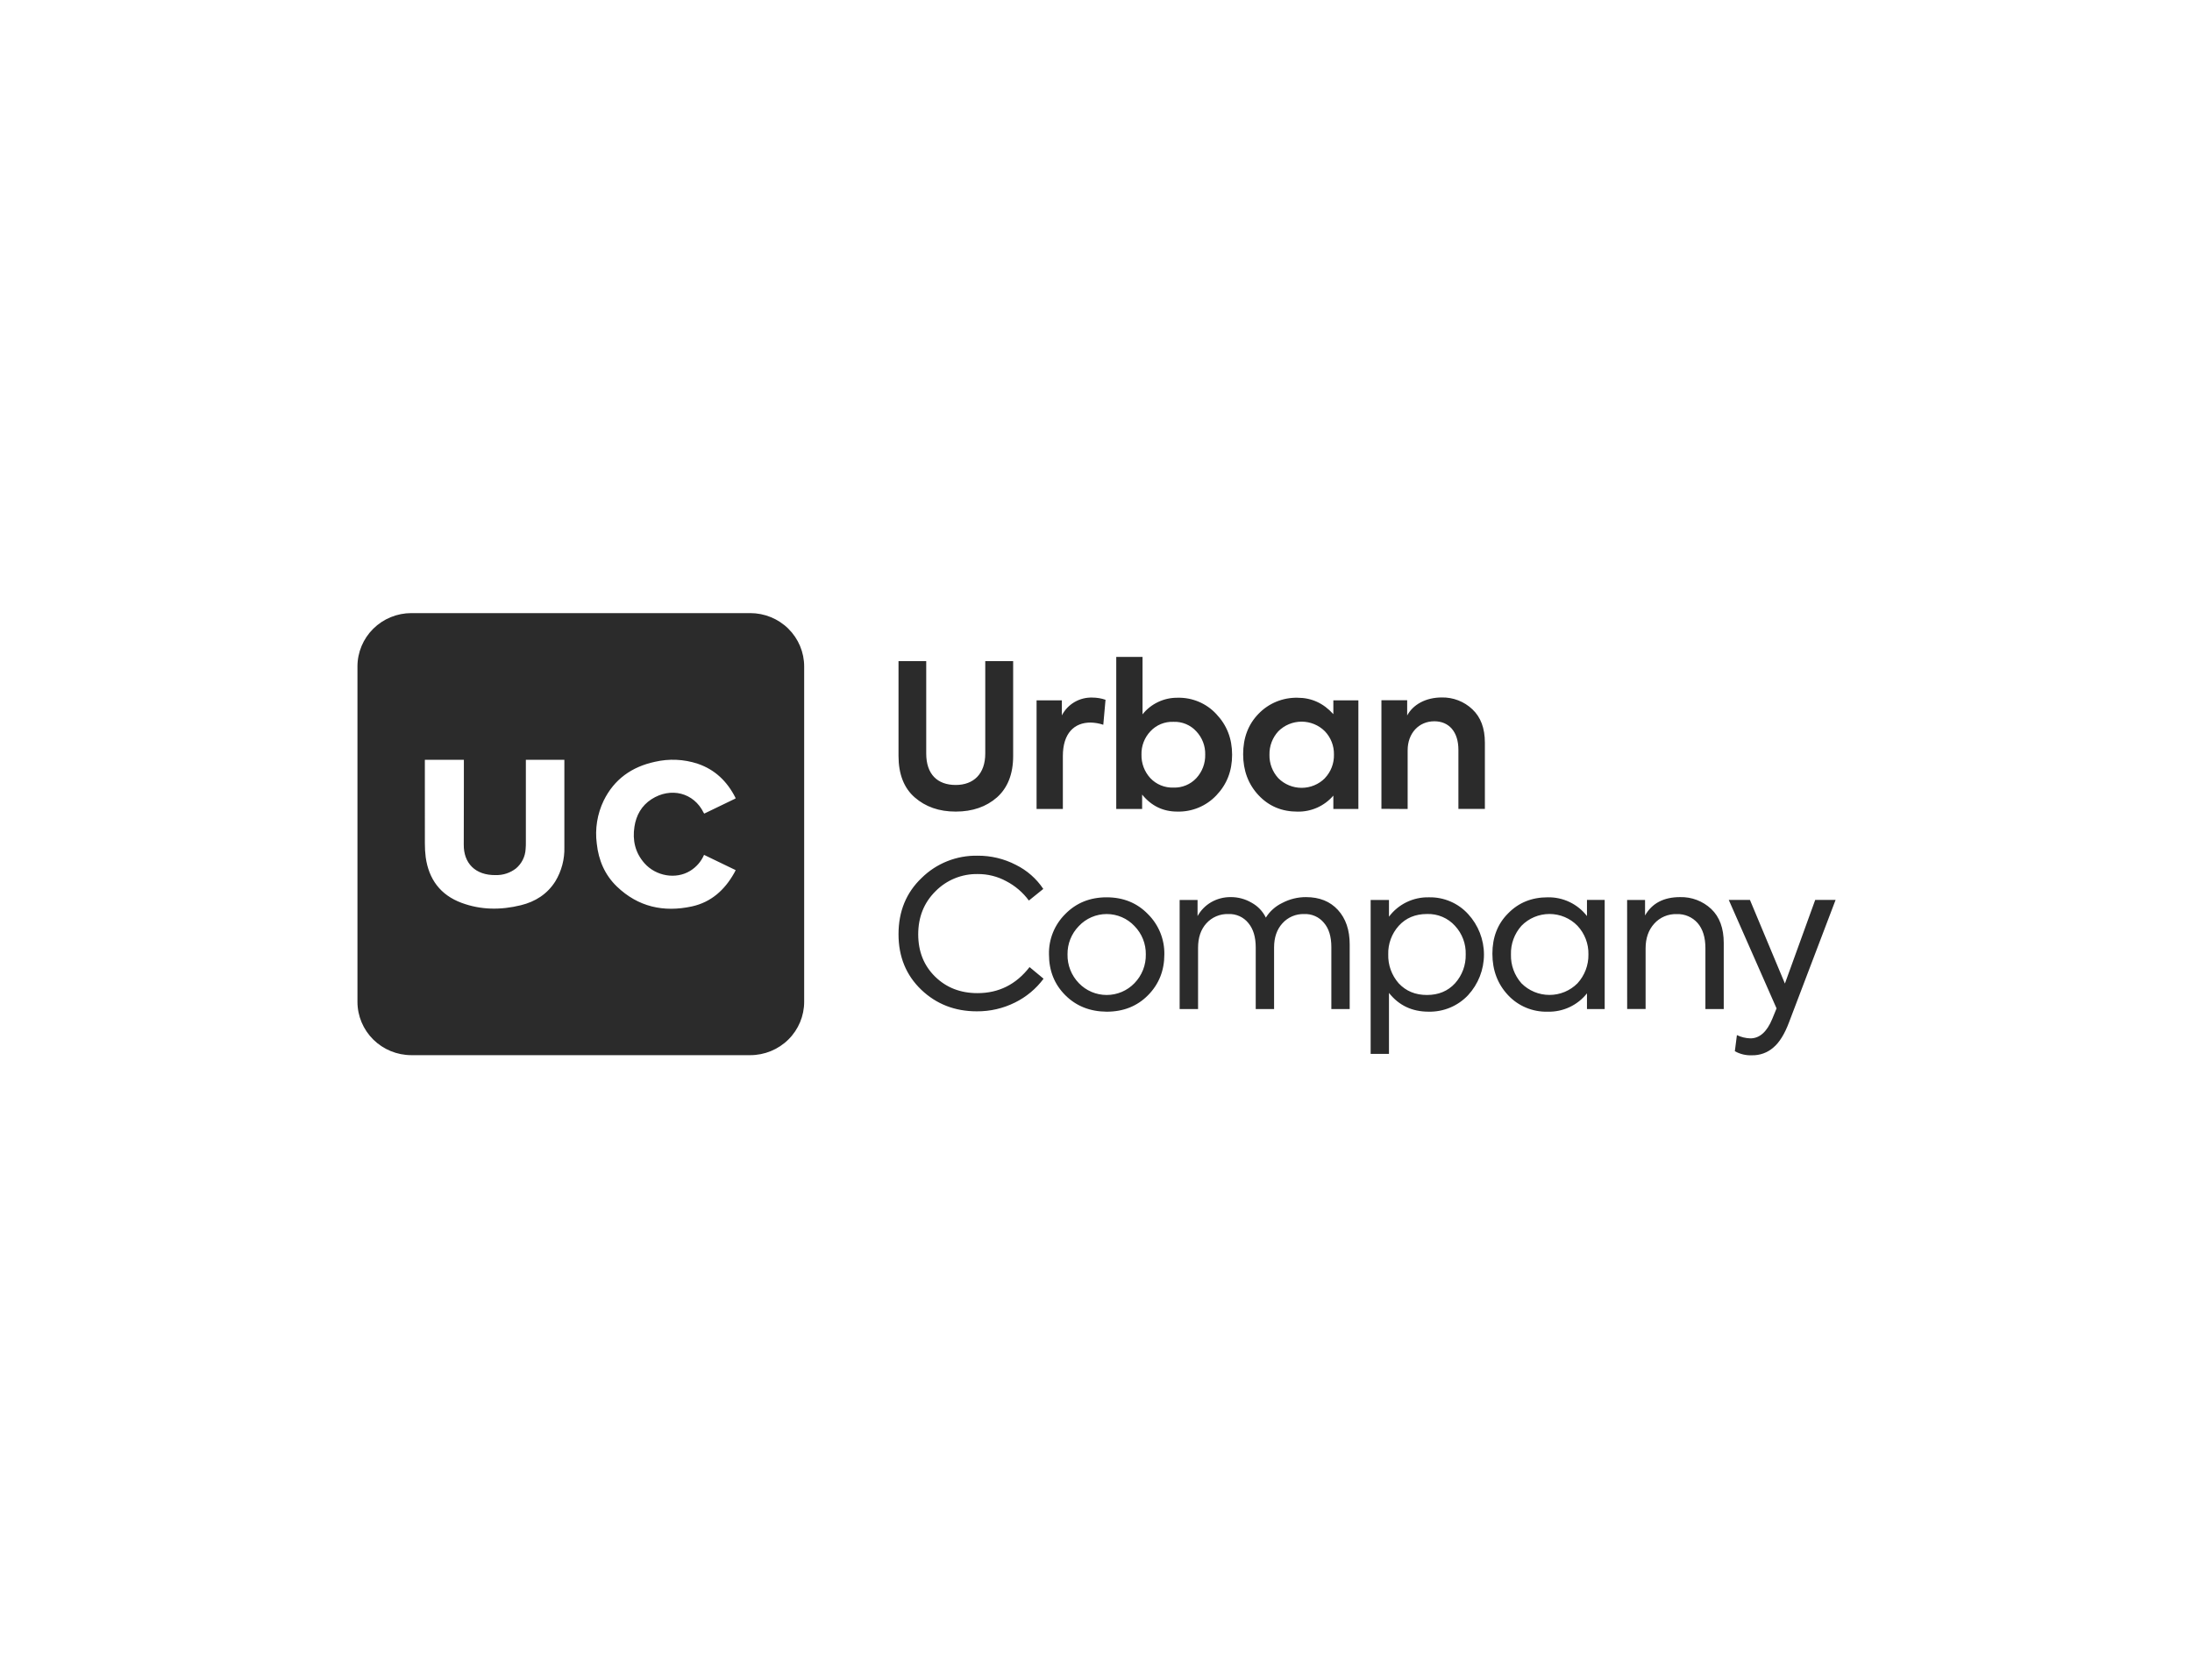 <svg width="261" height="200" viewBox="0 0 261 200" fill="none" xmlns="http://www.w3.org/2000/svg">
<g clip-path="url(#clip0_4775_23137)">
<path fill-rule="evenodd" clip-rule="evenodd" d="M42.562 79.352C42.562 77.668 43.239 76.052 44.443 74.861C45.647 73.669 47.279 73 48.982 73H89.333C91.035 73 92.668 73.669 93.872 74.861C95.076 76.052 95.752 77.668 95.752 79.352V119.28C95.752 120.965 95.076 122.581 93.872 123.772C92.668 124.963 91.035 125.633 89.333 125.633H48.982C47.279 125.633 45.647 124.963 44.443 123.772C43.239 122.581 42.562 120.965 42.562 119.28V79.352ZM50.587 90.816V90.469H55.232V90.8C55.232 91.771 55.232 92.742 55.232 93.713C55.232 95.995 55.232 98.279 55.22 100.564C55.197 102.733 56.548 104.232 59.035 104.194C59.905 104.213 60.754 103.932 61.438 103.4C61.776 103.115 62.052 102.765 62.249 102.371C62.446 101.977 62.56 101.547 62.584 101.109C62.609 100.829 62.619 100.549 62.614 100.269V90.469H67.199V90.754C67.199 94.126 67.199 97.498 67.199 100.873C67.238 102.299 66.866 103.708 66.126 104.934C65.166 106.458 63.744 107.359 62.013 107.783C59.638 108.366 57.263 108.357 54.954 107.497C52.432 106.56 51.057 104.688 50.688 102.066C50.619 101.519 50.586 100.969 50.589 100.419C50.587 98.02 50.587 95.619 50.587 93.216V90.816ZM83.83 101.785C83.49 102.578 82.908 103.246 82.166 103.697C80.476 104.729 78.092 104.328 76.721 102.765C75.625 101.515 75.295 100.042 75.542 98.436C75.749 97.075 76.384 95.929 77.569 95.162C79.862 93.686 82.613 94.366 83.784 96.773C83.805 96.808 83.829 96.841 83.855 96.871L87.586 95.07C87.579 95.032 87.57 94.996 87.558 94.96C86.586 93.048 85.148 91.637 83.076 90.934C81.427 90.391 79.659 90.312 77.968 90.707C75.217 91.303 73.137 92.78 71.888 95.31C71.115 96.908 70.827 98.694 71.058 100.451C71.271 102.422 72.012 104.171 73.454 105.557C75.976 107.98 79.02 108.654 82.384 107.924C84.676 107.422 86.281 105.966 87.411 103.962C87.453 103.885 87.489 103.808 87.531 103.736C87.551 103.693 87.572 103.647 87.595 103.602L83.83 101.785ZM140.207 83.077C139.406 83.069 138.614 83.243 137.891 83.586C137.169 83.928 136.536 84.43 136.041 85.053V78.218H132.911V96.322H135.993V94.607C137.1 95.968 138.496 96.632 140.181 96.632C141.05 96.654 141.913 96.493 142.714 96.16C143.515 95.827 144.236 95.33 144.829 94.702C146.08 93.393 146.706 91.796 146.706 89.867C146.706 87.939 146.08 86.342 144.829 85.024C144.245 84.39 143.529 83.888 142.732 83.552C141.934 83.216 141.073 83.054 140.207 83.077ZM143.503 89.842C143.53 90.88 143.151 91.887 142.444 92.653C142.099 93.022 141.677 93.314 141.208 93.507C140.739 93.701 140.233 93.792 139.725 93.774C139.212 93.793 138.701 93.703 138.226 93.509C137.752 93.316 137.325 93.024 136.974 92.653C136.268 91.887 135.888 90.88 135.915 89.842C135.889 88.82 136.269 87.828 136.974 87.079C137.321 86.703 137.747 86.406 138.222 86.21C138.698 86.014 139.211 85.924 139.725 85.945C140.235 85.925 140.742 86.016 141.212 86.212C141.682 86.408 142.103 86.704 142.444 87.079C143.149 87.828 143.529 88.82 143.503 89.842ZM118.711 94.94C117.434 96.058 115.797 96.632 113.797 96.632C111.798 96.632 110.196 96.058 108.912 94.94C107.628 93.822 106.986 92.154 106.986 90.015V78.717H110.285V89.722C110.285 92.177 111.608 93.463 113.797 93.463C115.941 93.463 117.314 92.129 117.314 89.722V78.717H120.636V90.015C120.636 92.154 119.985 93.797 118.711 94.94ZM126.554 90.015V96.322H123.424V83.39H126.435V85.178C126.774 84.519 127.296 83.97 127.939 83.594C128.583 83.218 129.322 83.032 130.068 83.057C130.602 83.058 131.131 83.146 131.634 83.32L131.368 86.294C130.88 86.13 130.369 86.041 129.853 86.031C127.902 86.031 126.554 87.317 126.554 90.015ZM154.499 83.077C156.161 83.077 157.58 83.722 158.761 85.031V83.386H161.741V96.317H158.761V94.729C158.237 95.339 157.584 95.827 156.847 96.157C156.11 96.487 155.308 96.651 154.499 96.637C152.621 96.637 151.081 95.993 149.854 94.684C148.627 93.375 148.02 91.734 148.02 89.799C148.02 87.864 148.621 86.249 149.854 84.987C150.451 84.366 151.172 83.875 151.972 83.546C152.772 83.217 153.633 83.058 154.499 83.077ZM157.75 92.653C158.472 91.895 158.861 90.884 158.832 89.842C158.854 88.812 158.466 87.814 157.75 87.066C157.388 86.704 156.956 86.417 156.481 86.221C156.006 86.025 155.496 85.924 154.982 85.924C154.467 85.924 153.957 86.025 153.482 86.221C153.007 86.417 152.576 86.704 152.213 87.066C151.512 87.826 151.133 88.823 151.154 89.852C151.128 90.888 151.508 91.895 152.213 92.662C152.576 93.024 153.007 93.311 153.482 93.507C153.957 93.703 154.467 93.804 154.982 93.804C155.496 93.804 156.006 93.703 156.481 93.507C156.956 93.311 157.388 93.024 157.75 92.662V92.653ZM167.608 96.322V89.334C167.608 87.308 168.933 85.879 170.786 85.879C172.519 85.879 173.652 87.118 173.652 89.282V96.315H176.804V88.427C176.804 86.689 176.3 85.378 175.312 84.45C174.336 83.524 173.029 83.019 171.678 83.043C169.775 83.043 168.259 83.878 167.551 85.187V83.372H164.486V96.303L167.608 96.322ZM109.685 117.835C111.485 119.555 113.693 120.415 116.308 120.415C117.883 120.428 119.438 120.07 120.845 119.371C122.195 118.707 123.364 117.733 124.257 116.531L122.588 115.147C120.986 117.216 118.919 118.25 116.386 118.248C114.359 118.248 112.678 117.593 111.342 116.283C110.006 114.974 109.336 113.299 109.331 111.258C109.331 109.188 110.019 107.472 111.395 106.111C112.048 105.449 112.831 104.926 113.696 104.574C114.561 104.223 115.49 104.051 116.425 104.069C117.607 104.061 118.773 104.353 119.809 104.917C120.876 105.471 121.799 106.26 122.507 107.225L124.224 105.841C123.41 104.619 122.285 103.631 120.962 102.976C119.555 102.247 117.988 101.873 116.4 101.884C115.166 101.86 113.94 102.082 112.795 102.537C111.651 102.992 110.61 103.672 109.737 104.534C107.903 106.281 106.986 108.514 106.986 111.233C106.986 113.904 107.885 116.105 109.685 117.835ZM126.84 108.831C126.206 109.461 125.706 110.211 125.373 111.037C125.04 111.863 124.879 112.747 124.901 113.636C124.901 115.578 125.547 117.196 126.84 118.491C128.134 119.785 129.776 120.441 131.77 120.458C133.766 120.458 135.41 119.802 136.701 118.491C137.993 117.18 138.638 115.561 138.638 113.636C138.654 112.746 138.488 111.861 138.151 111.036C137.814 110.21 137.312 109.46 136.676 108.831C135.386 107.505 133.75 106.841 131.77 106.839C129.789 106.838 128.146 107.501 126.84 108.831ZM135.083 110.262C135.52 110.709 135.865 111.238 136.096 111.816C136.327 112.395 136.441 113.014 136.431 113.636C136.444 114.266 136.332 114.893 136.101 115.48C135.87 116.068 135.524 116.604 135.083 117.059C134.656 117.504 134.142 117.858 133.573 118.101C133.004 118.343 132.39 118.468 131.771 118.468C131.151 118.468 130.538 118.343 129.968 118.101C129.399 117.858 128.886 117.504 128.459 117.059C128.018 116.604 127.671 116.068 127.44 115.481C127.208 114.893 127.095 114.266 127.109 113.636C127.099 113.013 127.213 112.395 127.444 111.816C127.676 111.237 128.021 110.709 128.459 110.262C128.882 109.811 129.394 109.451 129.964 109.205C130.534 108.958 131.149 108.831 131.771 108.831C132.393 108.831 133.008 108.958 133.578 109.205C134.148 109.451 134.66 109.811 135.083 110.262ZM155.505 106.816C157.109 106.816 158.377 107.326 159.309 108.345C160.241 109.365 160.707 110.732 160.707 112.447V120.142H158.523V112.762C158.523 111.516 158.228 110.554 157.64 109.875C157.357 109.531 156.997 109.257 156.588 109.076C156.179 108.895 155.733 108.811 155.285 108.831C154.796 108.816 154.308 108.908 153.859 109.101C153.409 109.294 153.009 109.583 152.686 109.947C152.03 110.675 151.703 111.63 151.704 112.812V120.142H149.519V112.812C149.519 111.565 149.225 110.594 148.637 109.899C148.354 109.548 147.991 109.267 147.577 109.081C147.163 108.896 146.711 108.81 146.257 108.831C145.764 108.814 145.273 108.905 144.819 109.098C144.366 109.291 143.961 109.581 143.634 109.947C142.978 110.675 142.651 111.646 142.653 112.86V120.142H140.459V107.154H142.593V109.071C142.973 108.387 143.532 107.817 144.212 107.42C144.92 107.015 145.725 106.806 146.543 106.814C147.419 106.809 148.279 107.041 149.031 107.483C149.767 107.886 150.358 108.505 150.723 109.255C151.195 108.499 151.876 107.892 152.686 107.506C153.554 107.05 154.522 106.813 155.505 106.816ZM174.805 108.831C174.219 108.187 173.499 107.675 172.694 107.332C171.89 106.988 171.02 106.82 170.144 106.839C169.222 106.817 168.308 107.016 167.479 107.417C166.651 107.819 165.932 108.412 165.384 109.146V107.154H163.202V125.483H165.384V118.223C166.563 119.711 168.133 120.456 170.096 120.456C170.977 120.476 171.852 120.311 172.664 119.972C173.475 119.633 174.205 119.127 174.805 118.489C176.021 117.168 176.694 115.445 176.694 113.659C176.694 111.872 176.021 110.15 174.805 108.829V108.831ZM173.244 117.084C172.395 118.005 171.283 118.467 169.908 118.468C168.532 118.47 167.412 118.008 166.547 117.084C165.707 116.131 165.261 114.9 165.297 113.636C165.261 112.386 165.708 111.168 166.547 110.233C167.398 109.297 168.518 108.828 169.908 108.826C170.534 108.804 171.158 108.919 171.734 109.162C172.311 109.405 172.826 109.771 173.244 110.233C174.103 111.158 174.561 112.38 174.521 113.636C174.553 114.904 174.097 116.137 173.244 117.084ZM188.96 109.071V107.152H191.069V120.142H188.96V118.273C188.406 118.975 187.694 119.538 186.88 119.918C186.066 120.297 185.173 120.482 184.274 120.458C183.392 120.481 182.516 120.317 181.704 119.978C180.892 119.639 180.163 119.132 179.564 118.491C178.322 117.166 177.7 115.523 177.698 113.563C177.697 111.603 178.319 110.002 179.564 108.758C180.807 107.479 182.377 106.839 184.274 106.839C185.177 106.82 186.072 107.012 186.887 107.4C187.701 107.788 188.411 108.361 188.96 109.071ZM189.132 113.634C189.16 112.376 188.694 111.156 187.832 110.231C187.4 109.786 186.882 109.432 186.309 109.19C185.735 108.948 185.118 108.824 184.495 108.824C183.871 108.824 183.255 108.948 182.681 109.19C182.108 109.432 181.59 109.786 181.158 110.231C180.317 111.173 179.87 112.397 179.908 113.654C179.875 114.91 180.321 116.133 181.158 117.077C181.593 117.516 182.113 117.864 182.686 118.102C183.259 118.339 183.874 118.462 184.495 118.462C185.116 118.462 185.731 118.339 186.304 118.102C186.877 117.864 187.396 117.516 187.832 117.077C188.692 116.136 189.156 114.905 189.132 113.636V113.634ZM193.745 120.14H195.941V112.908C195.941 111.71 196.284 110.731 196.97 109.972C197.304 109.6 197.716 109.305 198.179 109.109C198.641 108.913 199.141 108.82 199.644 108.838C200.112 108.82 200.579 108.906 201.009 109.089C201.439 109.273 201.823 109.55 202.131 109.899C202.753 110.612 203.063 111.615 203.062 112.908V120.142H205.245V112.277C205.245 110.515 204.746 109.164 203.75 108.223C203.256 107.759 202.675 107.396 202.039 107.154C201.403 106.913 200.725 106.798 200.045 106.816C198.098 106.816 196.707 107.545 195.875 109.001V107.154H193.74L193.745 120.14ZM212.528 117.107L216.135 107.152H218.562L213.019 121.719C212.496 123.118 211.874 124.12 211.153 124.725C210.451 125.34 209.54 125.67 208.603 125.648C207.892 125.68 207.186 125.511 206.567 125.163L206.813 123.246C207.314 123.485 207.861 123.617 208.418 123.634C209.513 123.634 210.38 122.865 211.017 121.327L211.533 120.065L205.843 107.15H208.365L212.528 117.107Z" fill="#2B2B2B"/>
</g>
<defs>
<clipPath id="clip0_4775_23137">
<rect width="176" height="54" fill="white" transform="translate(42.562 73)"/>
</clipPath>
</defs>
</svg>
